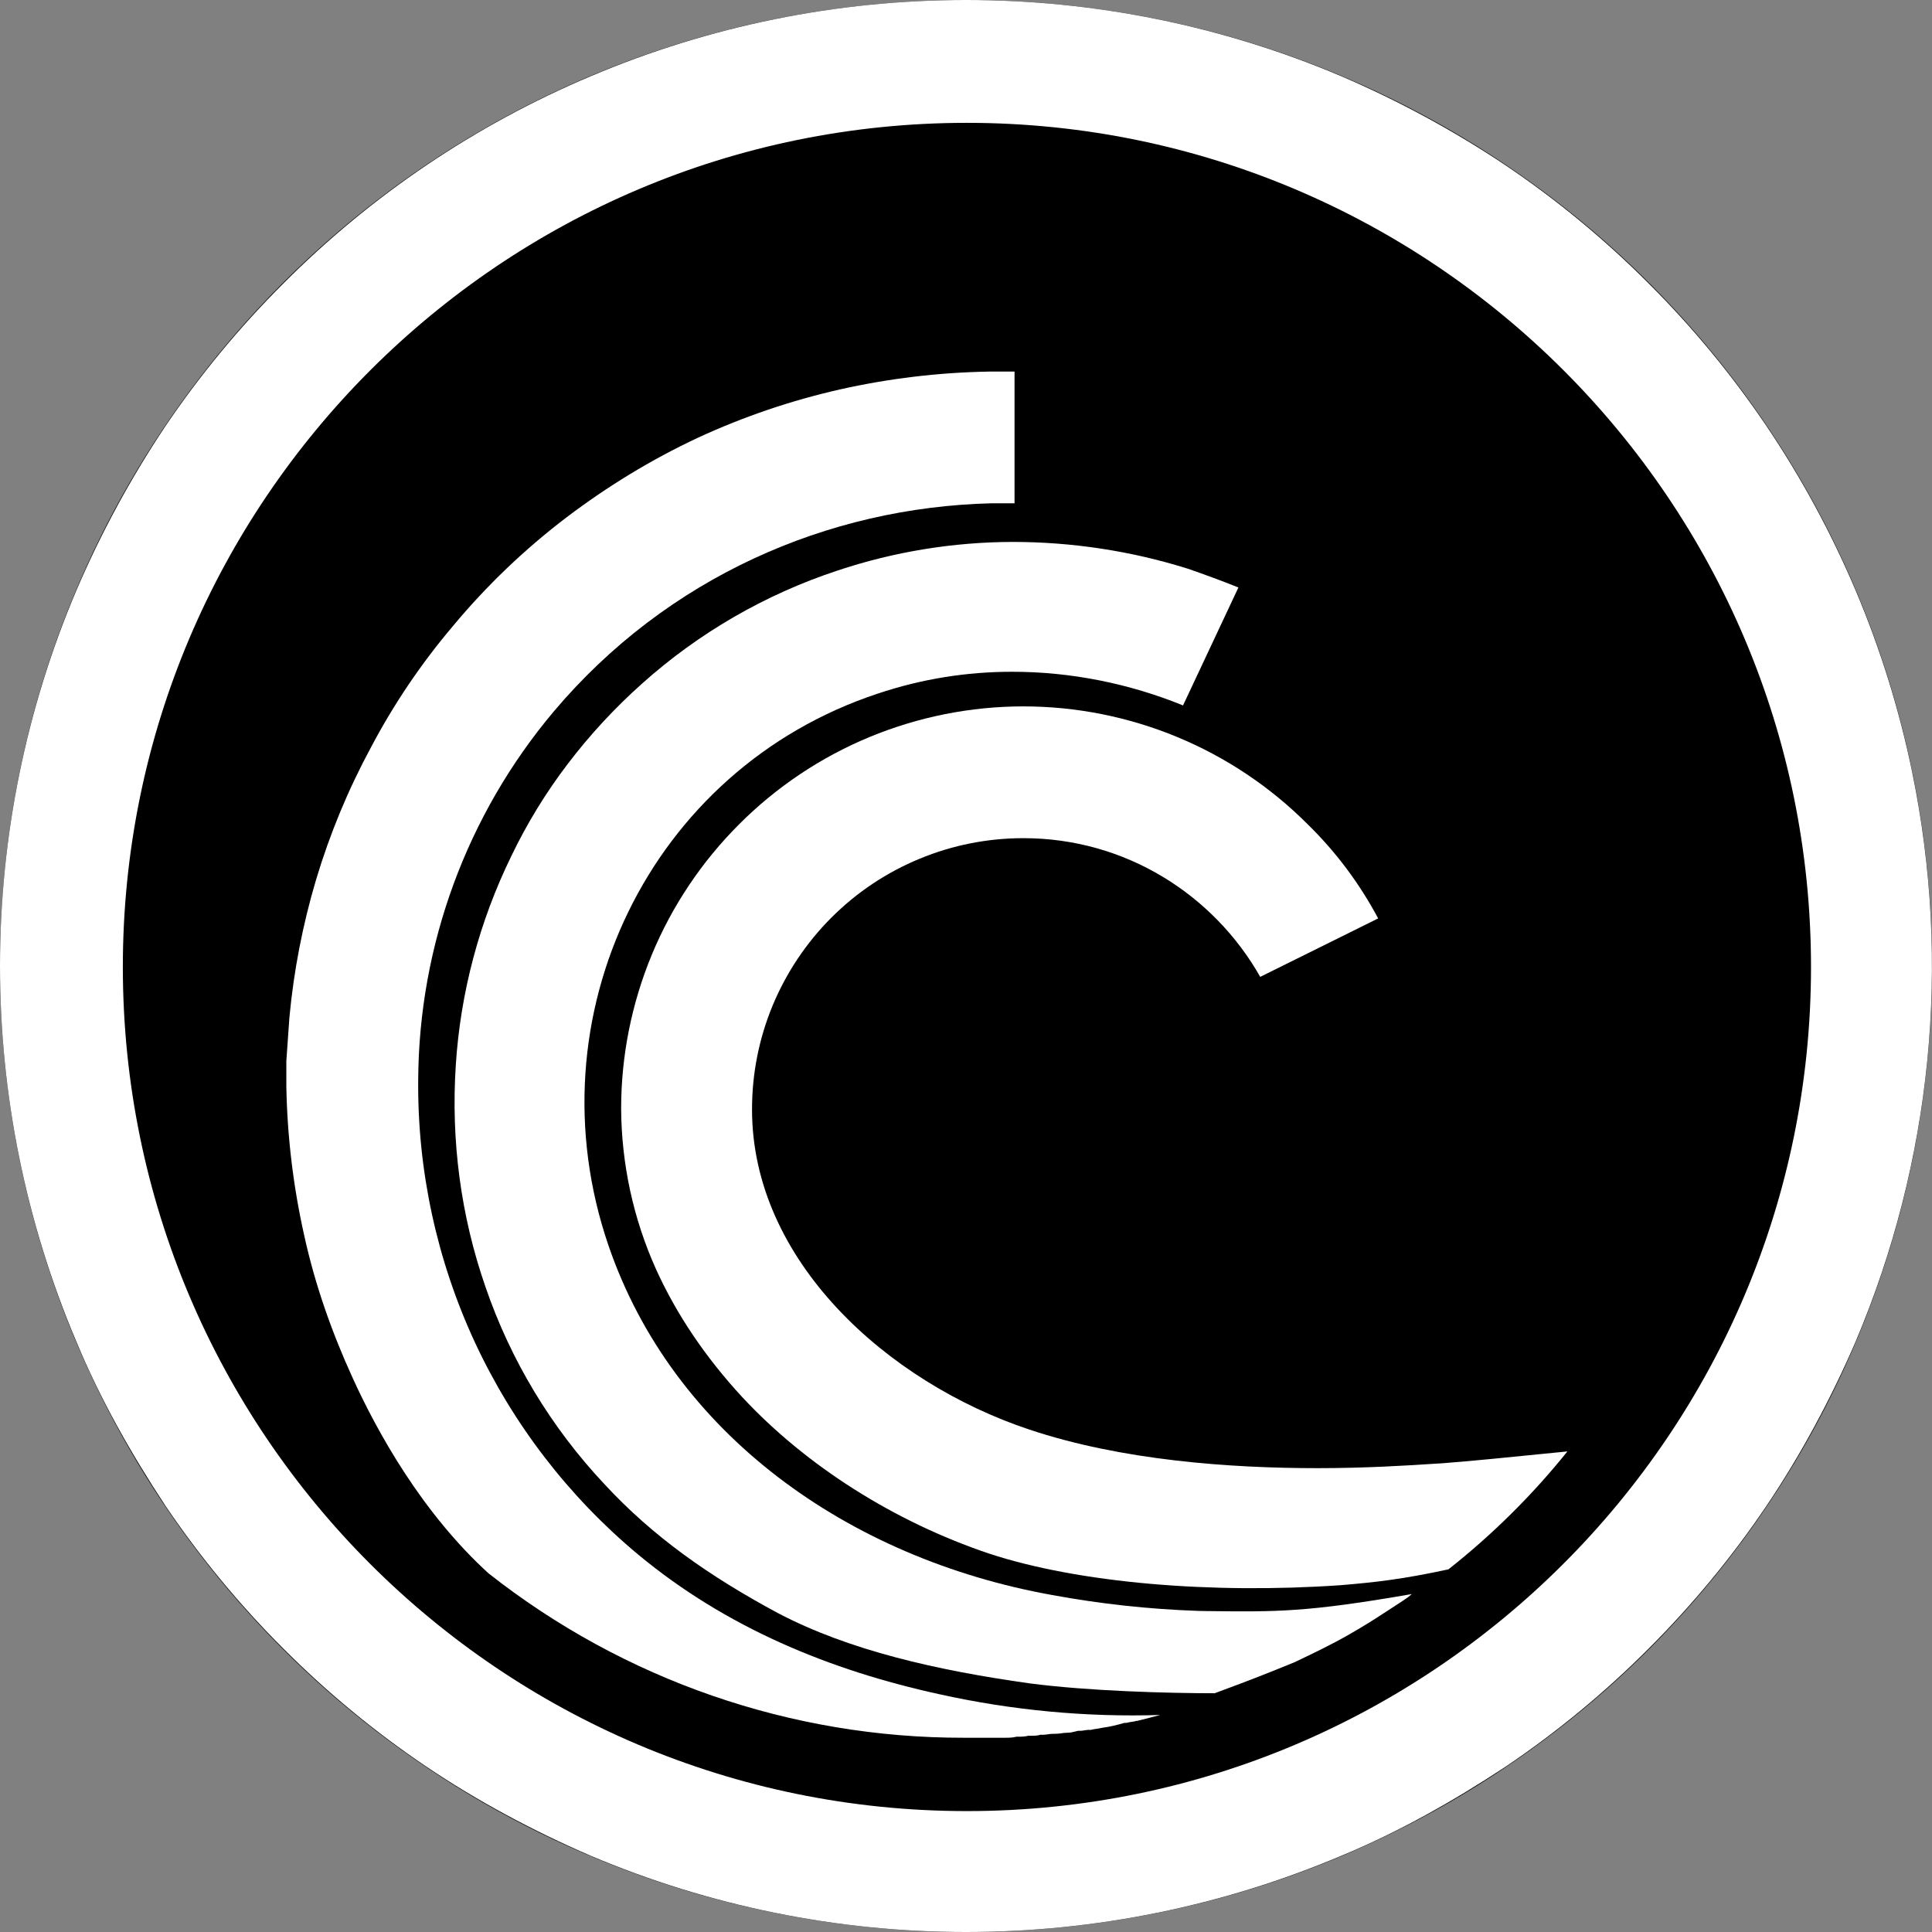 <svg width="24" height="24" viewBox="0 0 24 24" fill="none" xmlns="http://www.w3.org/2000/svg">
<rect x="0" y="0" width="24" height="24" fill="#808080" stroke="none"/>
<circle cx="12" cy="12" r="12" fill="black"/>
<path d="M12.48 21.587H11.975C9.832 21.591 7.751 20.871 6.068 19.544C5.244 18.793 4.69 17.796 4.382 17.12C4.123 16.553 3.914 15.963 3.779 15.347C3.644 14.744 3.569 14.129 3.557 13.501V13.181L3.595 12.64C3.649 12.06 3.76 11.487 3.926 10.929C4.096 10.361 4.323 9.813 4.604 9.292C4.888 8.752 5.23 8.245 5.625 7.779C6.044 7.275 6.519 6.821 7.04 6.425C7.545 6.043 8.086 5.711 8.665 5.44C9.233 5.177 9.827 4.975 10.437 4.837C11.043 4.701 11.662 4.627 12.283 4.616H12.603V6.252H12.32C10.277 6.301 8.283 7.176 6.88 8.837C5.8 10.119 5.204 11.739 5.195 13.415C5.185 14.539 5.425 15.65 5.897 16.67C6.37 17.689 7.063 18.591 7.926 19.31C9.022 20.221 10.313 20.75 11.668 21.046C12.569 21.246 13.49 21.333 14.412 21.304C14.363 21.316 14.317 21.328 14.271 21.341C14.224 21.353 14.178 21.365 14.129 21.377H14.117C14.098 21.384 14.075 21.387 14.053 21.39C14.032 21.393 14.012 21.397 13.994 21.402H13.969C13.883 21.427 13.784 21.452 13.687 21.464C13.663 21.47 13.642 21.473 13.622 21.476C13.599 21.479 13.577 21.482 13.551 21.489H13.526C13.508 21.489 13.489 21.492 13.471 21.495C13.453 21.498 13.434 21.501 13.415 21.501H13.391L13.367 21.507C13.329 21.517 13.296 21.525 13.255 21.525C13.231 21.525 13.206 21.528 13.181 21.532C13.157 21.535 13.132 21.538 13.108 21.538H13.084C13.057 21.538 13.034 21.541 13.013 21.545C12.994 21.547 12.977 21.55 12.96 21.55H12.923C12.886 21.562 12.849 21.562 12.812 21.562H12.775C12.726 21.574 12.69 21.574 12.64 21.574H12.627C12.578 21.587 12.53 21.587 12.48 21.587Z" fill="white"/>
<path d="M14.88 20.011C14.273 19.99 13.668 19.924 13.07 19.814C10.536 19.359 8.357 17.808 7.558 15.47C6.585 12.627 8.074 9.551 10.905 8.616C11.444 8.435 12.009 8.344 12.578 8.345C13.305 8.345 14.03 8.492 14.696 8.763L15.384 7.298C15.177 7.215 14.968 7.138 14.757 7.065C14.052 6.844 13.317 6.732 12.578 6.732C11.838 6.734 11.102 6.854 10.4 7.089C9.504 7.385 8.678 7.863 7.976 8.492C7.637 8.794 7.328 9.128 7.053 9.489C6.781 9.846 6.546 10.23 6.352 10.634C5.955 11.447 5.72 12.329 5.662 13.231C5.601 14.166 5.723 15.101 6.031 15.987C6.344 16.899 6.848 17.734 7.508 18.436C8.111 19.089 8.813 19.581 9.661 20.037C10.548 20.504 11.643 20.75 12.787 20.911C13.526 21.008 14.511 21.034 15.089 21.034C15.565 20.859 15.778 20.772 16.029 20.67L16.074 20.652C16.308 20.541 16.541 20.43 16.775 20.295C16.999 20.165 17.043 20.136 17.392 19.908L17.439 19.877C17.474 19.855 17.507 19.83 17.538 19.802C16.229 20.029 15.863 20.024 14.973 20.013L14.88 20.011Z" fill="white"/>
<path d="M17.855 18.181C17.873 18.18 17.89 18.179 17.908 18.178C18.276 18.15 18.774 18.1 19.159 18.061C19.276 18.05 19.382 18.039 19.471 18.03C19.035 18.573 18.539 19.064 17.993 19.495C17.427 19.617 17.095 19.655 16.652 19.692C15.052 19.802 13.403 19.667 12.283 19.298C11.114 18.904 10.019 18.214 9.219 17.354C8.764 16.861 8.406 16.332 8.149 15.766C7.867 15.139 7.72 14.46 7.716 13.772C7.716 13.116 7.846 12.466 8.097 11.86C8.348 11.254 8.717 10.704 9.181 10.24C9.644 9.776 10.195 9.407 10.801 9.156C11.407 8.905 12.057 8.775 12.713 8.775C13.369 8.775 14.019 8.905 14.625 9.156C15.231 9.407 15.782 9.776 16.245 10.24C16.595 10.582 16.89 10.977 17.12 11.409L15.655 12.135C15.076 11.114 13.981 10.412 12.714 10.412C12.271 10.412 11.832 10.498 11.423 10.668C11.013 10.837 10.642 11.085 10.328 11.399C10.015 11.712 9.767 12.084 9.597 12.493C9.428 12.902 9.341 13.341 9.342 13.784C9.342 15.655 11.015 17.169 12.788 17.759C13.932 18.141 15.274 18.238 16.369 18.238C16.956 18.238 17.477 18.206 17.855 18.181Z" fill="white"/>
<path fill-rule="evenodd" clip-rule="evenodd" d="M23.052 7.335C23.359 8.061 23.594 8.816 23.753 9.588C24.243 11.963 23.998 14.431 23.052 16.665C22.744 17.378 22.374 18.068 21.944 18.707C21.514 19.344 21.024 19.937 20.48 20.48C19.937 21.024 19.344 21.514 18.707 21.944C18.055 22.374 17.378 22.756 16.665 23.052C15.189 23.677 13.603 24 12 24C10.397 24 8.811 23.677 7.335 23.052C6.622 22.744 5.932 22.374 5.293 21.944C4.656 21.514 4.063 21.024 3.52 20.48C2.976 19.937 2.486 19.343 2.056 18.707C1.626 18.055 1.244 17.378 0.948 16.665C0.322 15.189 0 13.603 0 12C0 10.397 0.322 8.811 0.948 7.335C1.254 6.622 1.624 5.938 2.056 5.292C2.486 4.656 2.976 4.063 3.52 3.521C4.613 2.424 5.909 1.55 7.335 0.948C8.811 0.322 10.397 0 12 0C13.603 0 15.189 0.322 16.665 0.948C17.378 1.254 18.062 1.624 18.707 2.056C19.344 2.486 19.937 2.976 20.48 3.52C21.024 4.062 21.514 4.656 21.944 5.292C22.378 5.936 22.749 6.621 23.052 7.335ZM1.526 12.012C1.526 17.796 6.215 22.498 12.011 22.498C17.796 22.498 22.497 17.796 22.497 12.012C22.497 6.228 17.795 1.526 12.011 1.526C6.228 1.526 1.526 6.228 1.526 12.012Z" fill="white"/>
</svg>
